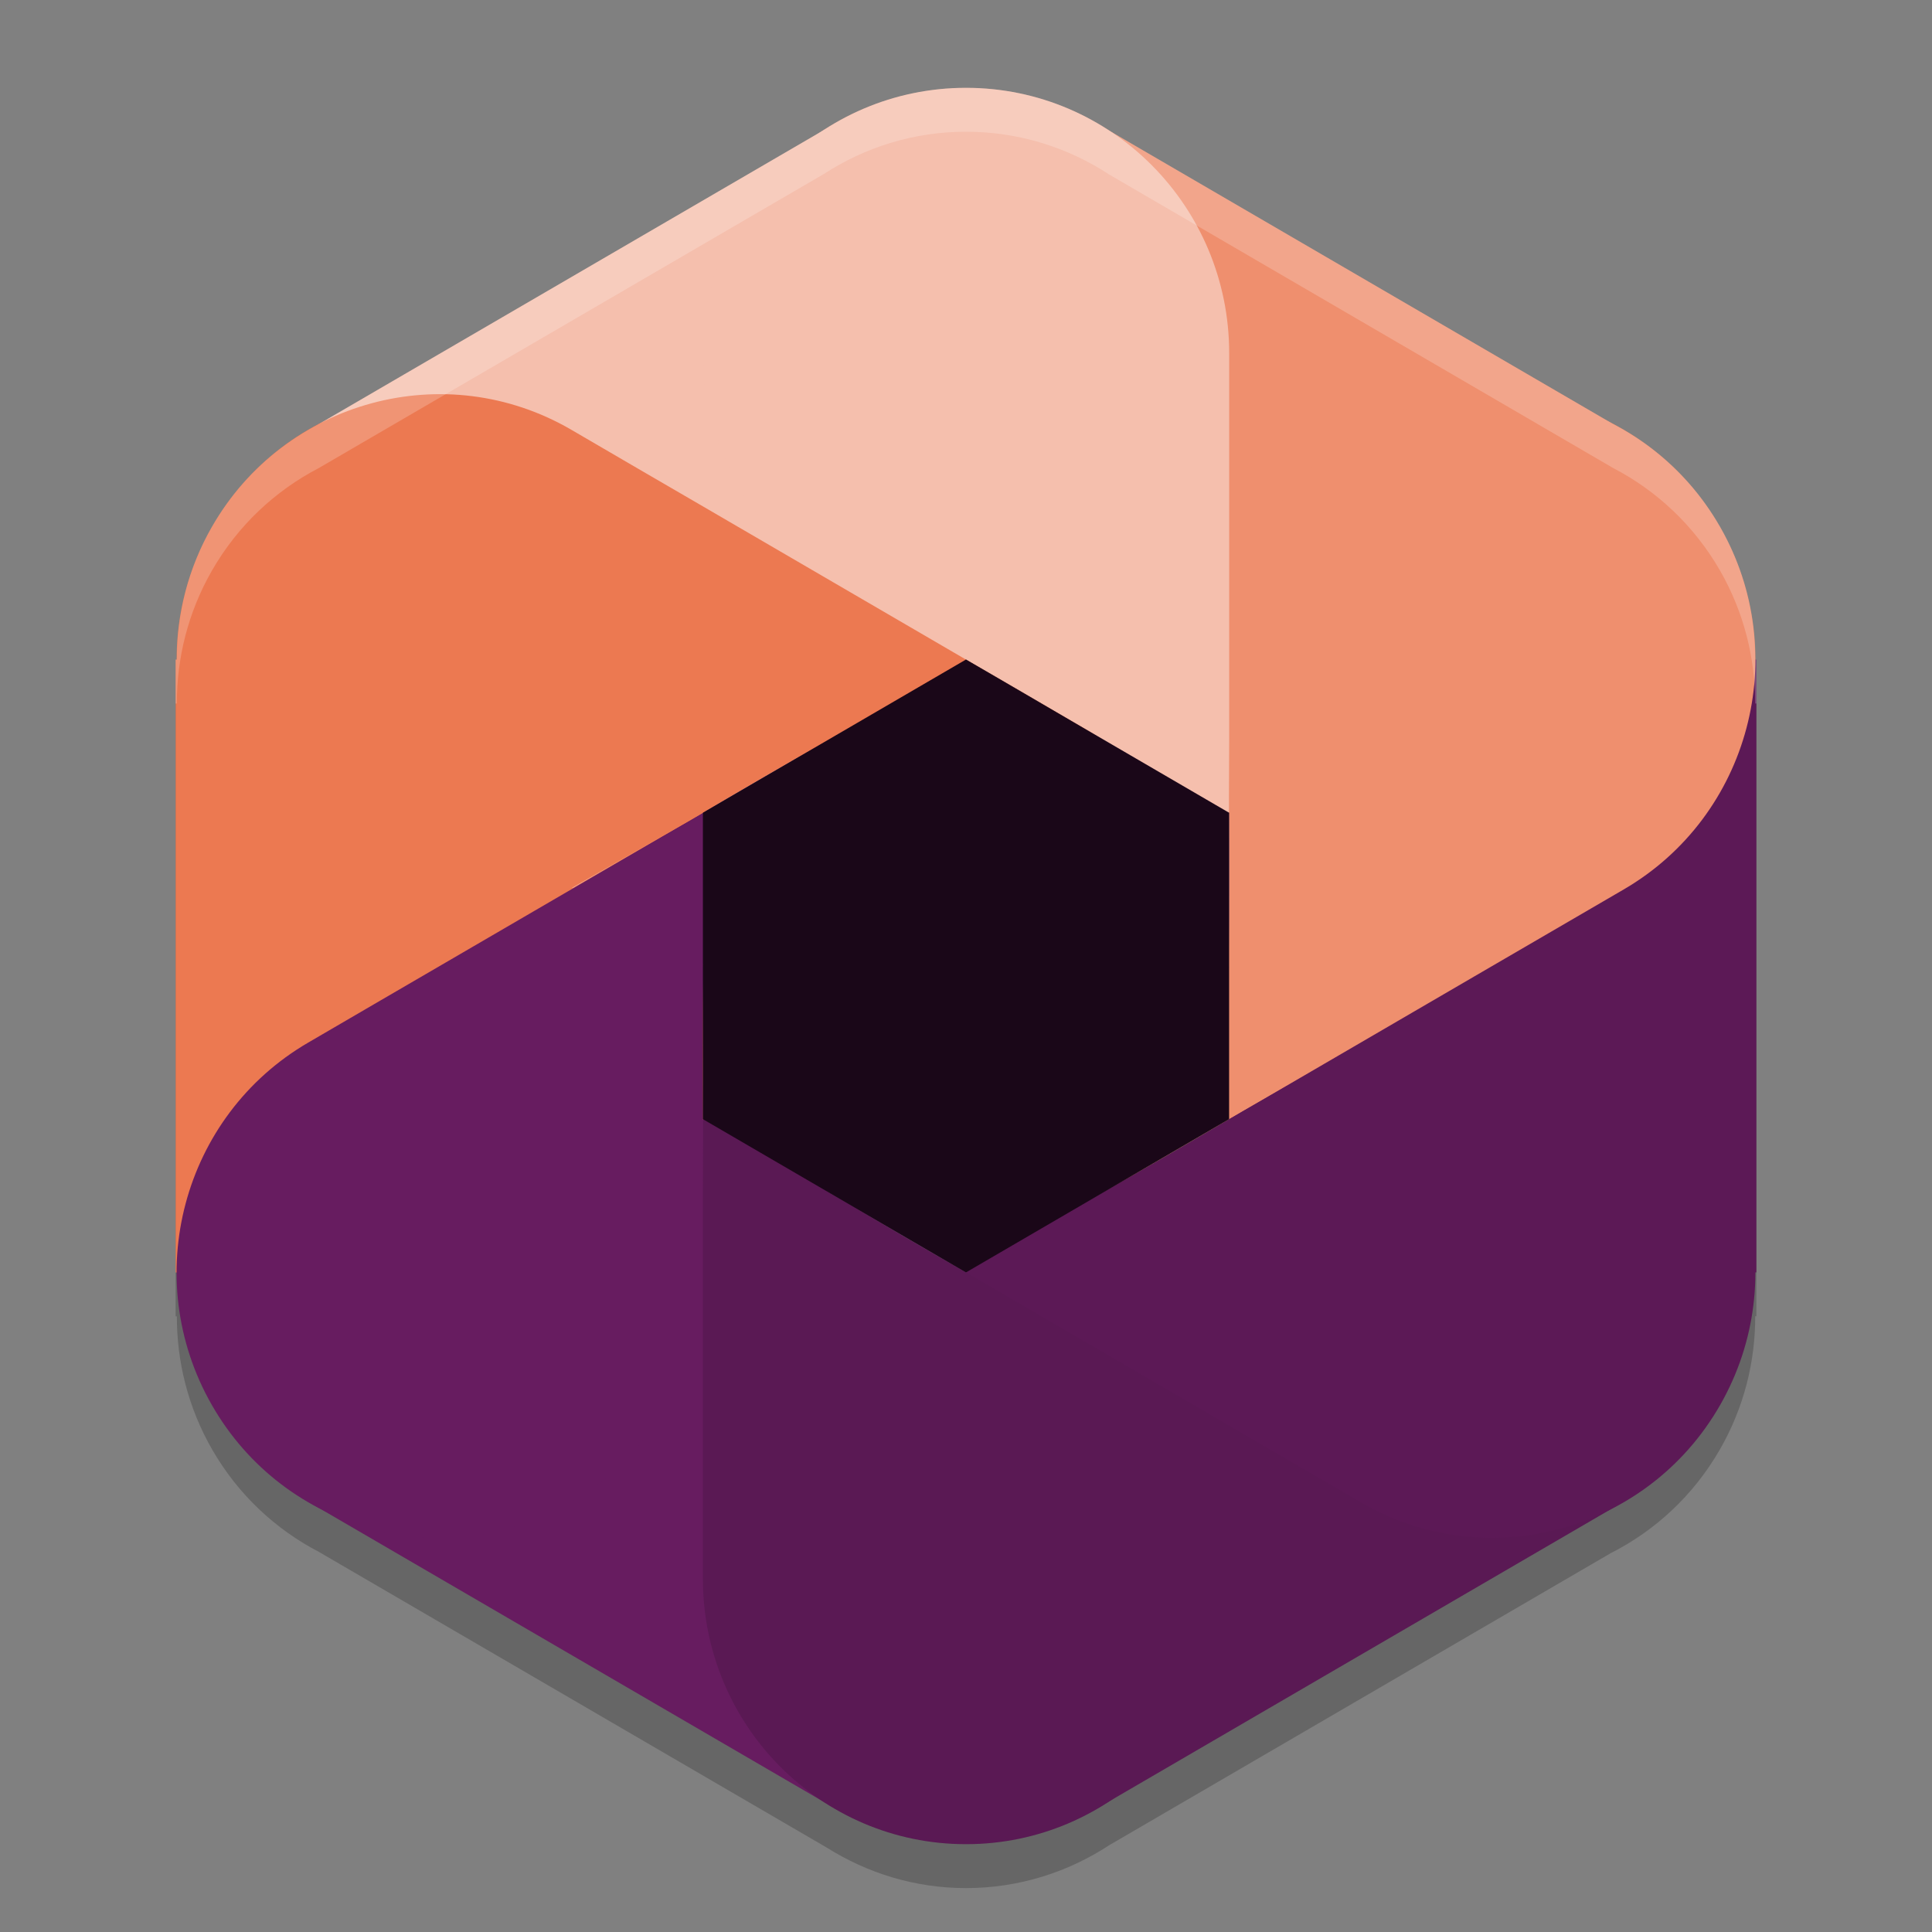 <svg xmlns="http://www.w3.org/2000/svg" width="22" height="22" version="1.1">
 <rect width="100%" height="100%" fill="#808080" stroke="none"/>
 <path style="opacity:0.2" d="M 11,1.5 C 10.404,1.5 9.851,1.677 9.385,1.979 L 3.63,5.33 C 3.138,5.586 2.71,5.981 2.413,6.5 2.14,6.977 2.013,7.497 2.014,8.011 H 2 v 6.979 h 0.014 c -4.657e-4,0.514 0.126,1.034 0.399,1.511 0.297,0.519 0.726,0.914 1.217,1.17 l 5.786,3.369 C 9.876,21.329 10.417,21.5 11,21.5 c 0.602,0 1.162,-0.181 1.632,-0.489 l 5.708,-3.324 c 0.505,-0.256 0.944,-0.656 1.248,-1.187 0.273,-0.477 0.4,-0.998 0.399,-1.512 H 20 V 8.011 H 19.986 C 19.987,7.497 19.86,6.977 19.587,6.5 19.29,5.981 18.862,5.586 18.37,5.33 L 12.632,1.988 C 12.162,1.68 11.602,1.5 11,1.5 Z"/>
 <path style="fill:#ec7951" d="m 2,7.511 v 6.979 H 8.014 V 7.511 Z"/>
 <path style="fill:#671c60" d="m 6.519,11.887 -3.024,5.205 5.993,3.489 3.024,-5.205 z"/>
 <path style="fill:#5a1954" d="m 15.481,11.886 -5.993,3.49 3.024,5.205 5.993,-3.49 z"/>
 <path style="fill:#5c1956" d="m 13.986,7.511 v 6.978 H 20 V 7.511 Z"/>
 <path style="fill:#ef8f6e" d="M 12.512,1.419 9.488,6.624 15.481,10.113 18.505,4.908 Z"/>
 <path style="fill:#f5bfad" d="M 9.488,1.419 3.495,4.908 6.519,10.113 12.512,6.624 Z"/>
 <path style="fill:#5a1954" d="m 11,21 c 1.655,0 2.996,-1.353 2.996,-3.022 -0.002,-0.989 -0.483,-1.915 -1.289,-2.479 l -1.541,-0.914 -0.166,-0.097 C 10.523,14.217 10.05,13.94 9.579,13.657 8.61,13.13 8.005,12.11 8.004,11 v 6.978 c 0,1.669 1.342,3.022 2.996,3.022 z M 8.015,17.735 c 0.004,-0.048 0.011,-0.094 0.017,-0.141 -0.007,0.047 -0.012,0.094 -0.017,0.141 z"/>
 <path style="fill:#f5bfad" d="m 11,1 c -1.655,0 -2.996,1.353 -2.996,3.022 0.002,0.989 0.483,1.915 1.289,2.479 l 1.541,0.914 0.166,0.097 c 0.477,0.272 0.95,0.549 1.421,0.833 0.969,0.526 1.574,1.546 1.576,2.657 V 4.022 c 0,-1.669 -1.342,-3.022 -2.996,-3.022 z m 2.985,3.265 c -0.004,0.048 -0.011,0.095 -0.017,0.142 0.007,-0.047 0.012,-0.094 0.017,-0.141 z"/>
 <path style="fill:#671c60" d="m 2.413,16 c 0.827,1.445 2.66,1.94 4.093,1.106 0.849,-0.496 1.403,-1.379 1.484,-2.365 l 0.014,-1.802 v -0.194 c -0.005,-0.535 -0.003,-1.152 0.005,-1.657 -0.033,-1.11 0.541,-2.148 1.493,-2.704 L 8.004,9.255 5.007,11 4.33,11.394 3.51,11.872 C 2.076,12.706 1.585,14.555 2.413,16 Z m 1.311,-4.24 c 0.043,-0.02 0.087,-0.038 0.13,-0.056 -0.044,0.018 -0.087,0.036 -0.13,0.056 z"/>
 <path style="fill:#ef8f6e" d="M 19.587,6 C 18.76,4.555 16.927,4.059 15.494,4.894 14.646,5.39 14.091,6.273 14.01,7.259 l -0.014,1.803 v 0.194 c 0.005,0.535 0.003,1.152 -0.005,1.657 0.033,1.11 -0.541,2.148 -1.493,2.704 l 1.498,-0.872 2.996,-1.745 0.677,-0.394 0.821,-0.478 C 19.924,9.293 20.415,7.445 19.587,6 Z m -1.311,4.24 c -0.043,0.02 -0.087,0.038 -0.13,0.056 0.044,-0.018 0.087,-0.036 0.13,-0.056 z"/>
 <path style="fill:#ec7951" d="m 2.413,6 c -0.827,1.445 -0.336,3.293 1.097,4.128 0.85,0.493 1.886,0.536 2.773,0.114 l 1.555,-0.889 0.166,-0.097 C 8.475,8.975 8.951,8.7 9.429,8.431 10.366,7.848 11.544,7.829 12.498,8.383 L 11,7.511 8.004,5.766 7.326,5.372 6.506,4.894 C 5.073,4.059 3.24,4.555 2.413,6 Z m 4.297,-0.975 c 0.039,0.027 0.076,0.057 0.113,0.085 -0.037,-0.029 -0.075,-0.058 -0.113,-0.086 z"/>
 <path style="fill:#5c1956" d="m 19.587,16 c 0.827,-1.445 0.336,-3.293 -1.097,-4.128 -0.85,-0.493 -1.886,-0.536 -2.773,-0.113 l -1.555,0.889 -0.166,0.097 c -0.472,0.28 -0.947,0.555 -1.425,0.824 -0.937,0.584 -2.115,0.602 -3.069,0.048 l 1.498,0.872 2.996,1.745 0.677,0.394 0.821,0.478 c 1.433,0.834 3.266,0.339 4.093,-1.106 z m -4.297,0.975 c -0.039,-0.027 -0.076,-0.057 -0.113,-0.085 0.037,0.029 0.075,0.058 0.113,0.086 z"/>
 <path style="fill:#1a0718" d="m 8.004,9.255 v 3.489 l 2.996,1.745 2.996,-1.745 V 9.255 l -2.996,-1.745 z"/>
 <path style="opacity:0.2;fill:#ffffff" d="M 11,1 C 10.404,1 9.851,1.177 9.385,1.479 L 3.63,4.83 C 3.138,5.086 2.709,5.481 2.412,6 2.139,6.477 2.013,6.997 2.014,7.511 h -0.014 v 0.5 h 0.014 C 2.013,7.497 2.139,6.977 2.412,6.5 2.709,5.981 3.138,5.586 3.63,5.33 L 9.385,1.979 C 9.851,1.677 10.404,1.5 11,1.5 c 0.602,0 1.162,0.18 1.632,0.488 l 5.738,3.342 c 0.492,0.256 0.92,0.651 1.218,1.17 0.273,0.477 0.399,0.997 0.398,1.511 H 20 v -0.5 H 19.986 C 19.987,6.997 19.861,6.477 19.588,6 19.291,5.481 18.862,5.086 18.37,4.83 L 12.632,1.488 C 12.162,1.18 11.602,1 11,1 Z"/>
</svg>
